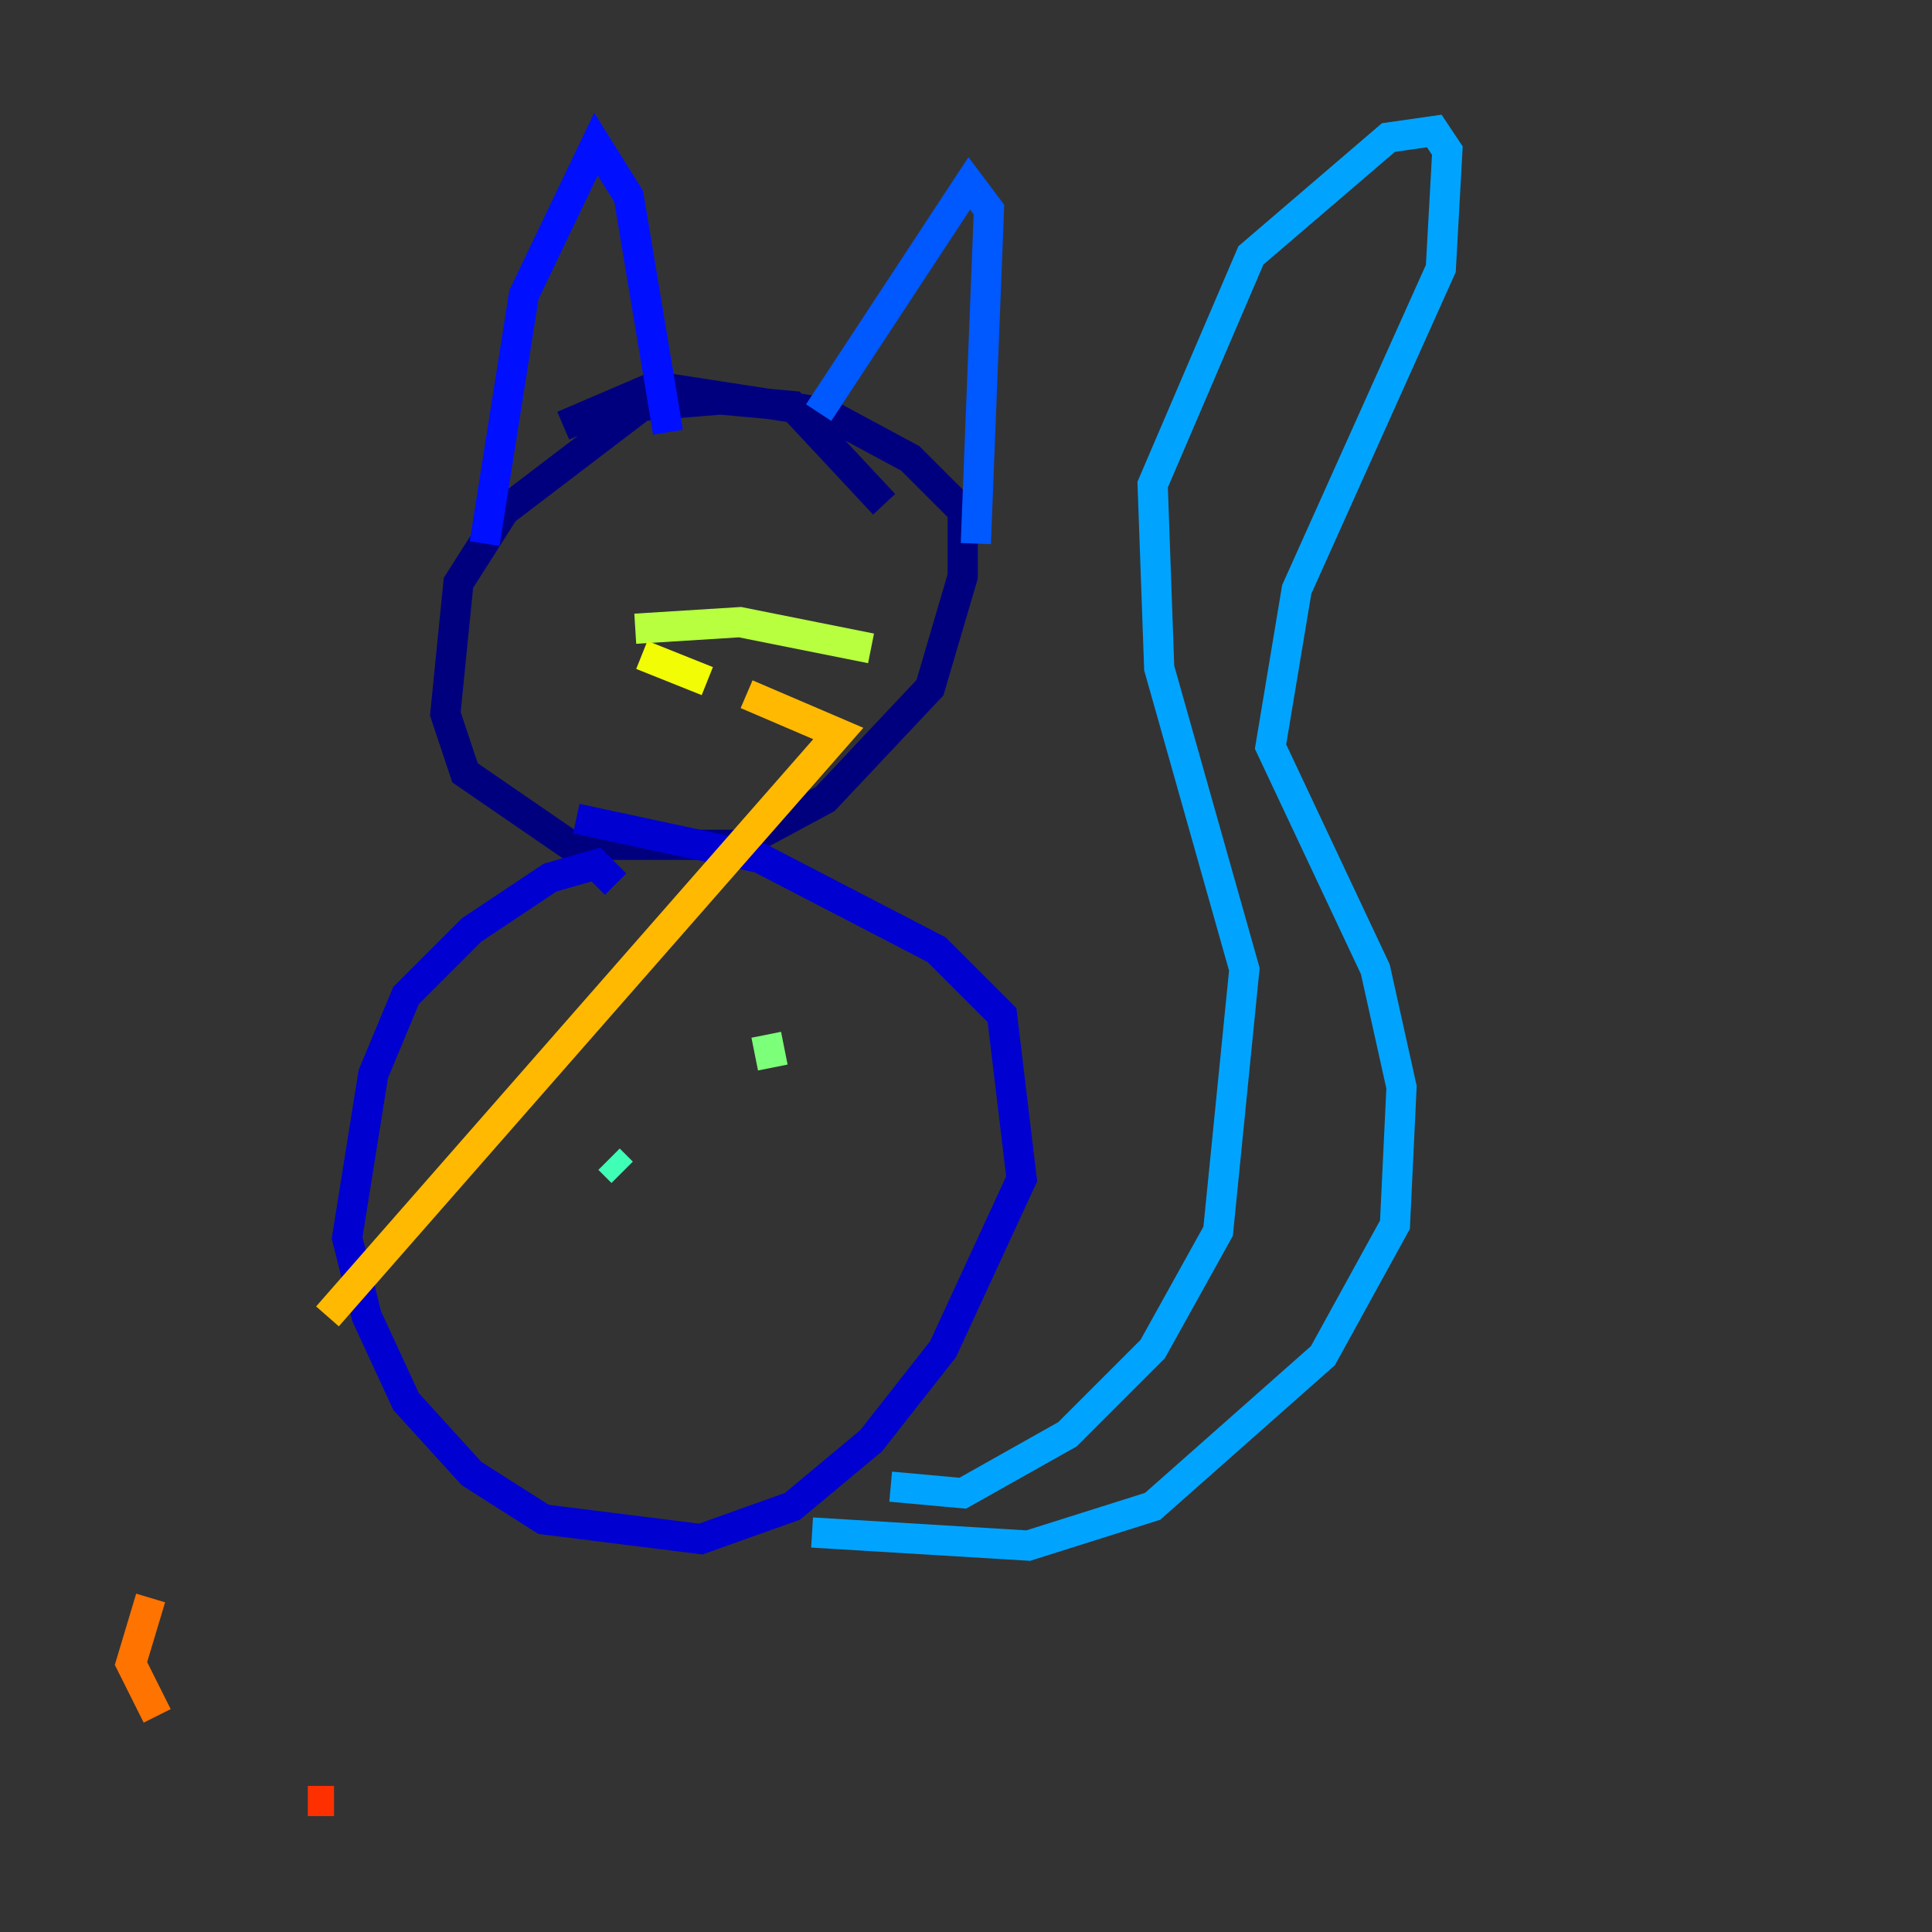 <?xml version="1.0" encoding="utf-8" ?>
<svg baseProfile="tiny" height="128" version="1.2" viewBox="0,0,128,128" width="128" xmlns="http://www.w3.org/2000/svg" xmlns:ev="http://www.w3.org/2001/xml-events" xmlns:xlink="http://www.w3.org/1999/xlink"><rect x="0" y="0" width="128" height="128" fill="#333333" stroke="none"/><defs /><polyline fill="none" points="58.576,33.41 52.502,26.902 47.729,26.468 42.522,26.902 33.41,33.844 30.373,38.617 29.505,47.295 30.807,51.2 37.749,55.973 49.031,55.973 54.671,52.936 61.614,45.559 63.783,38.183 63.783,33.844 60.312,30.373 54.671,27.336 43.39,25.6 37.315,28.203" stroke="#00007f" stroke-width="2" /><polyline fill="none" points="40.786,58.576 39.485,57.275 36.447,58.142 31.241,61.614 26.902,65.953 24.732,71.159 22.997,82.007 24.298,87.214 26.902,92.854 31.241,97.627 36.014,100.664 46.427,101.966 52.502,99.797 57.709,95.458 62.481,89.383 67.688,78.102 66.386,67.254 62.047,62.915 50.332,56.841 38.183,54.237" stroke="#0000d1" stroke-width="2" /><polyline fill="none" points="32.108,36.014 34.712,19.525 39.485,9.546 41.654,13.017 44.258,28.637" stroke="#0010ff" stroke-width="2" /><polyline fill="none" points="54.237,27.336 64.217,12.149 65.519,13.885 64.651,36.014" stroke="#0058ff" stroke-width="2" /><polyline fill="none" points="59.01,98.495 63.783,98.929 70.725,95.024 76.366,89.383 80.705,81.573 82.441,64.217 76.8,44.258 76.366,32.108 82.875,16.922 91.986,9.112 95.024,8.678 95.891,9.98 95.458,17.79 85.912,39.051 84.176,49.464 91.119,64.217 92.854,72.027 92.42,81.139 87.647,89.817 76.366,99.797 68.122,102.4 53.803,101.532" stroke="#00a4ff" stroke-width="2" /><polyline fill="none" points="19.091,106.305 19.091,106.305" stroke="#05ecf1" stroke-width="2" /><polyline fill="none" points="40.352,76.8 41.22,77.668" stroke="#3fffb7" stroke-width="2" /><polyline fill="none" points="50.766,68.556 51.2,70.725" stroke="#7cff79" stroke-width="2" /><polyline fill="none" points="42.088,41.654 49.031,41.22 57.709,42.956" stroke="#b7ff3f" stroke-width="2" /><polyline fill="none" points="42.522,43.39 46.861,45.125" stroke="#f1fc05" stroke-width="2" /><polyline fill="none" points="49.464,45.993 55.539,48.597 21.695,87.214" stroke="#ffb900" stroke-width="2" /><polyline fill="none" points="9.98,105.871 8.678,110.21 10.414,113.681" stroke="#ff7300" stroke-width="2" /><polyline fill="none" points="20.393,119.322 22.129,119.322" stroke="#ff3000" stroke-width="2" /><polyline fill="none" points="37.749,38.183 37.749,38.183" stroke="#d10000" stroke-width="2" /><polyline fill="none" points="52.068,36.447 52.068,36.447" stroke="#7f0000" stroke-width="2" /></svg>